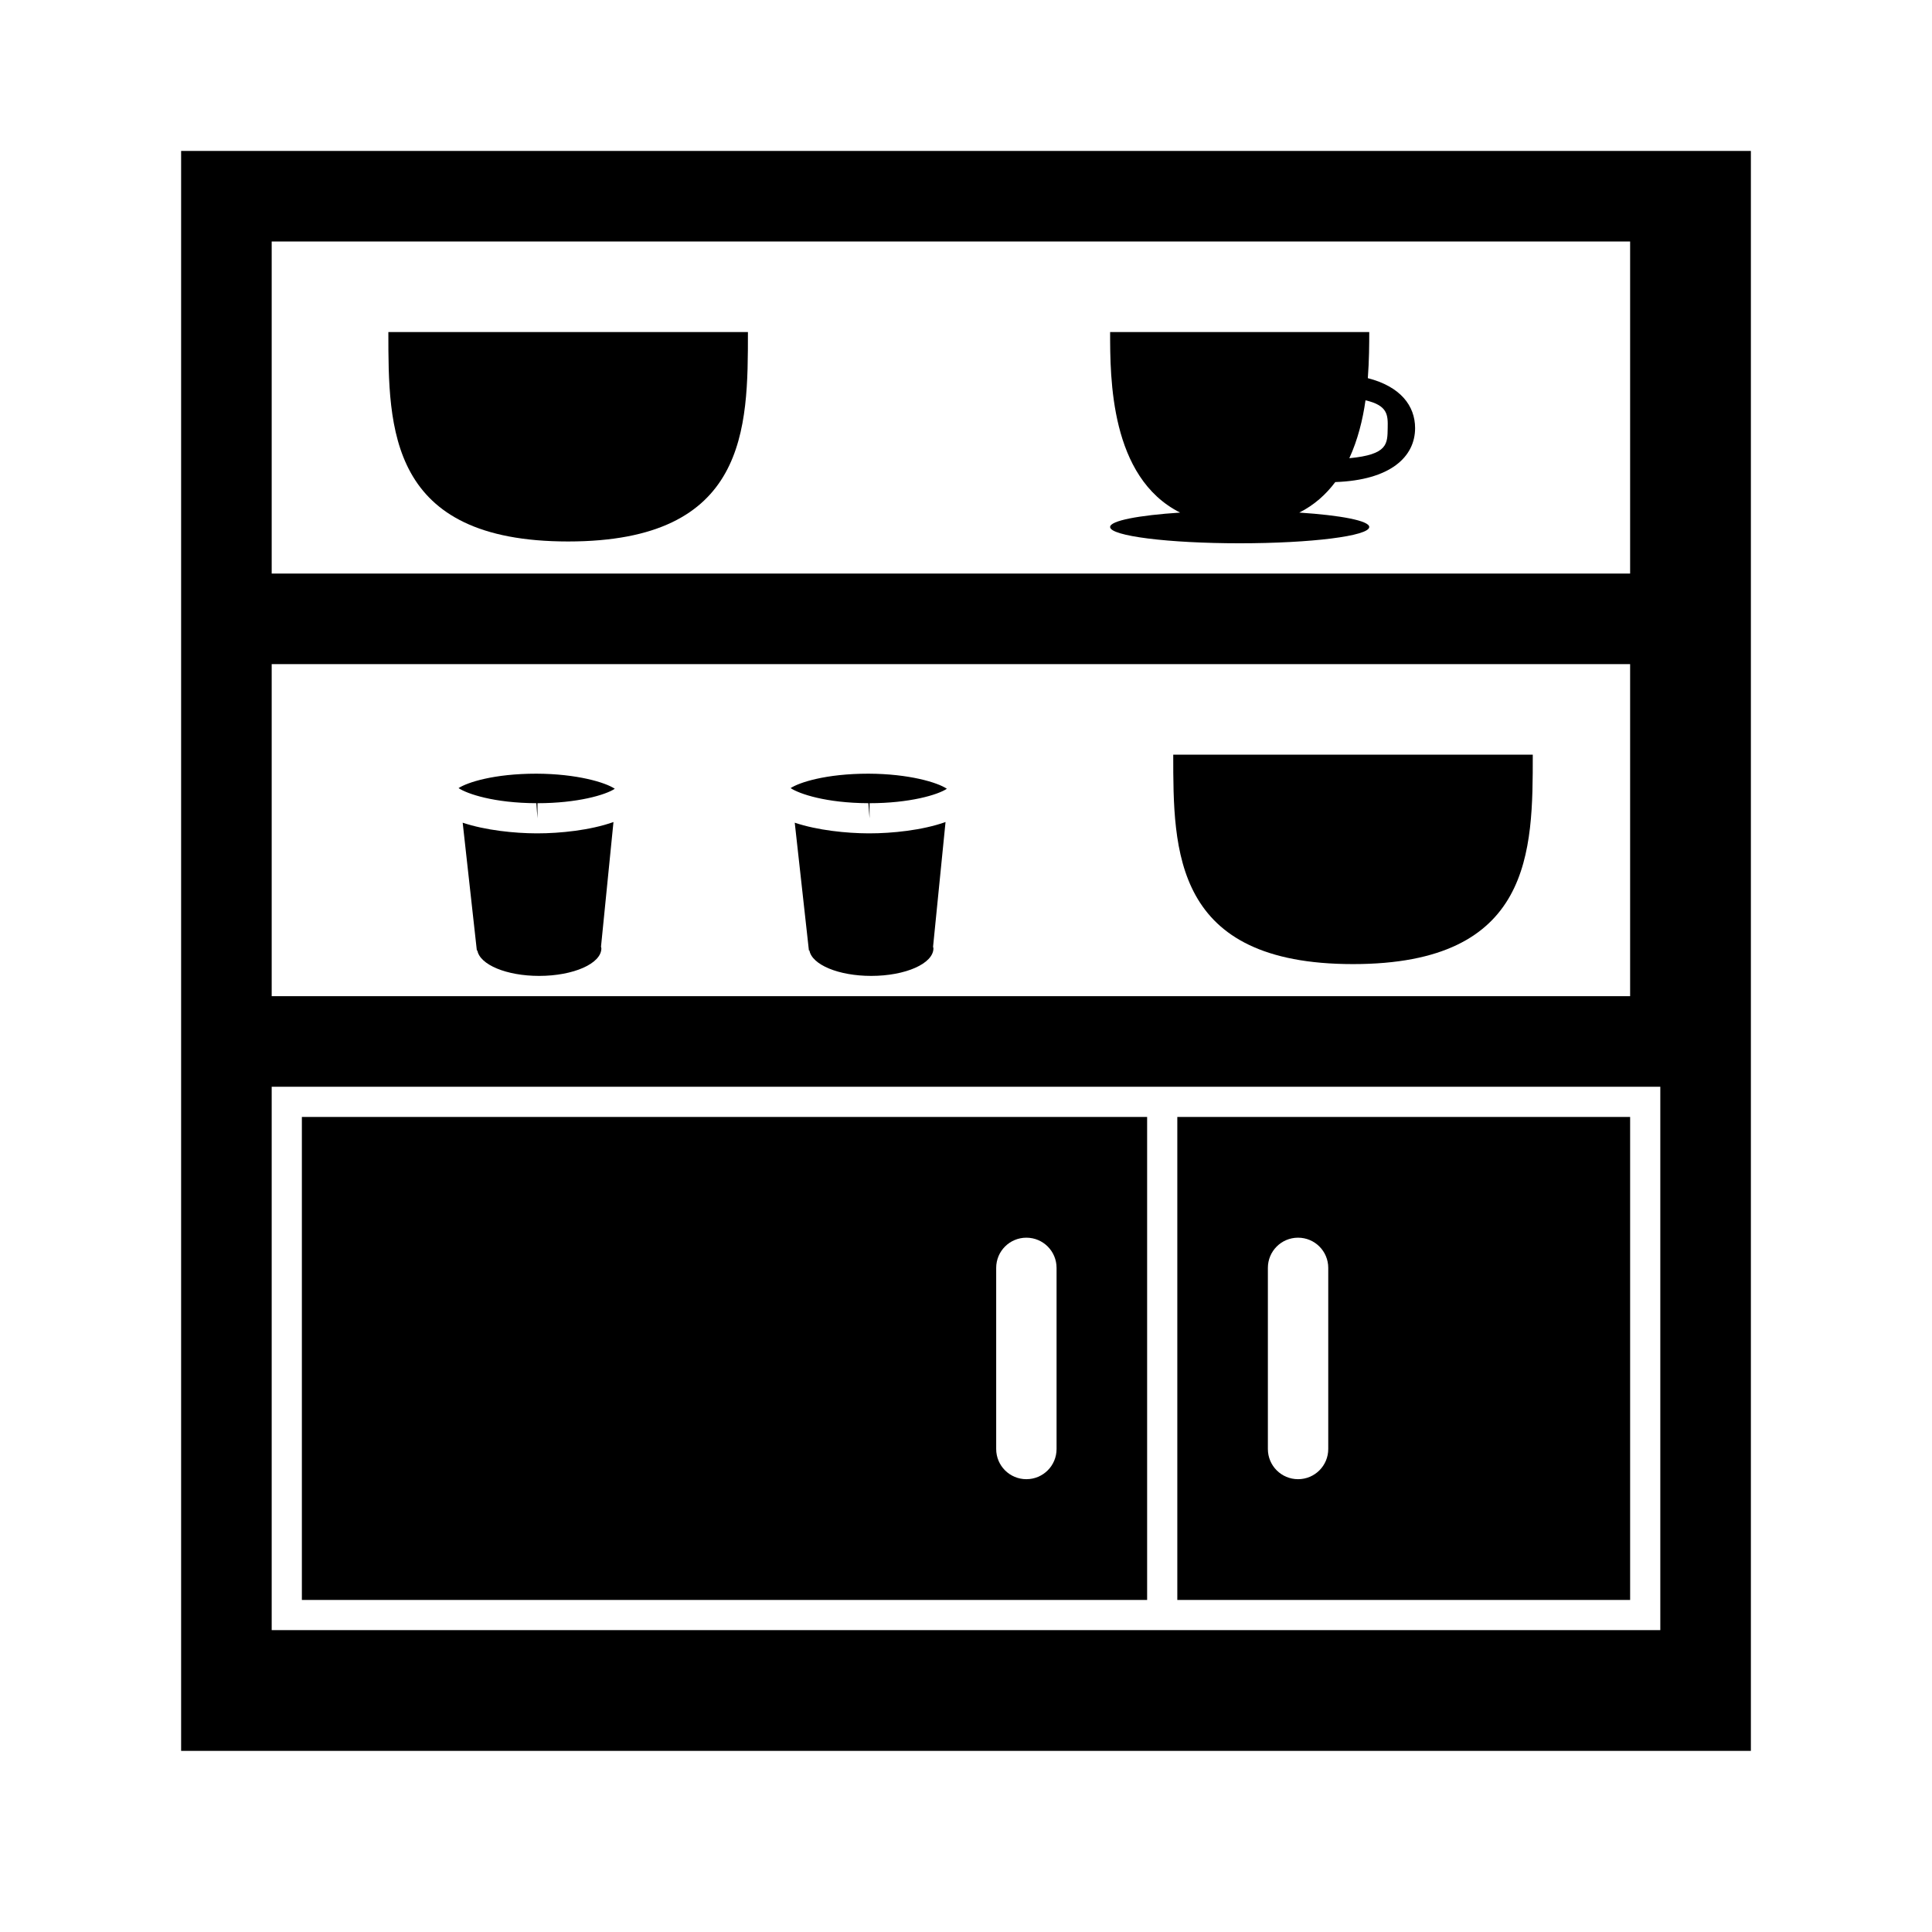 <?xml version="1.0" encoding="utf-8"?>
<!-- Generator: Adobe Illustrator 16.0.4, SVG Export Plug-In . SVG Version: 6.00 Build 0)  -->
<!DOCTYPE svg PUBLIC "-//W3C//DTD SVG 1.1//EN" "http://www.w3.org/Graphics/SVG/1.1/DTD/svg11.dtd">
<svg version="1.1" id="Capa_1" xmlns="http://www.w3.org/2000/svg" xmlns:xlink="http://www.w3.org/1999/xlink" x="0px" y="0px"
	 width="64px" height="64px" viewBox="0 0 64 64" enable-background="new 0 0 64 64" xml:space="preserve">
<g>
	<path d="M6,5v53h52V5H6z M9,8h45v11H9V8z M9,22h45v11H9V22z M55,54H40h-2H9V36h29h2h15V54z"/>
	<path d="M10,53h28V37H10V53z M33,42c0-0.553,0.447-1,1-1s1,0.447,1,1v6c0,0.553-0.447,1-1,1s-1-0.447-1-1V42z"/>
	<path d="M39,53h15V37H39V53z M42,42c0-0.553,0.447-1,1-1s1,0.447,1,1v6c0,0.553-0.447,1-1,1s-1-0.447-1-1V42z"/>
	<path d="M18.82,17.937c5.955,0,5.956-3.747,5.956-6.937H12.865C12.865,14.19,12.865,17.937,18.82,17.937z"/>
	<path d="M44.82,31.937c5.955,0,5.955-3.747,5.955-6.937h-11.91C38.865,28.19,38.865,31.937,44.82,31.937z"/>
	<path d="M17.771,25.629c-1.419,0-2.295,0.292-2.581,0.478c0.286,0.19,1.17,0.494,2.577,0.5l0.038,0.5v-0.5
		c1.322,0,2.257-0.275,2.561-0.478C20.06,25.92,19.113,25.634,17.771,25.629C17.771,25.629,17.771,25.629,17.771,25.629z"/>
	<path d="M17.805,27.606h-0.042c-0.711-0.003-1.675-0.098-2.436-0.353l0.469,4.232h0.017c0.083,0.471,0.962,0.843,2.046,0.843
		c1.139,0,2.062-0.409,2.062-0.914c0-0.018-0.01-0.035-0.012-0.052l0.413-4.131C19.551,27.506,18.542,27.606,17.805,27.606z"/>
	<path d="M28.805,27.606h-0.042c-0.711-0.003-1.675-0.098-2.436-0.353l0.469,4.232h0.017c0.083,0.471,0.962,0.843,2.046,0.843
		c1.139,0,2.062-0.409,2.062-0.914c0-0.018-0.01-0.035-0.012-0.052l0.413-4.131C30.551,27.506,29.542,27.606,28.805,27.606z"/>
	<path d="M28.771,25.629c-1.419,0-2.295,0.292-2.581,0.478c0.286,0.19,1.17,0.494,2.577,0.5l0.038,0.5v-0.5
		c1.322,0,2.257-0.275,2.561-0.478C31.06,25.92,30.113,25.634,28.771,25.629C28.771,25.629,28.771,25.629,28.771,25.629z"/>
	<path d="M45.311,12.527c0.044-0.583,0.047-1.119,0.047-1.527h-8.584c0,1.534,0.001,4.814,2.319,5.98
		c-1.372,0.09-2.319,0.269-2.319,0.477c0,0.298,1.922,0.54,4.291,0.54c2.371,0,4.293-0.242,4.293-0.54
		c0-0.208-0.946-0.387-2.318-0.477c0.499-0.25,0.886-0.603,1.193-1.011c1.827-0.063,2.644-0.835,2.644-1.789
		C46.876,13.438,46.388,12.803,45.311,12.527z M45.969,14.181c-0.01,0.515,0.015,0.877-1.271,0.998
		c0.279-0.607,0.445-1.272,0.536-1.918C45.979,13.431,45.978,13.754,45.969,14.181z"/>
</g>
</svg>
